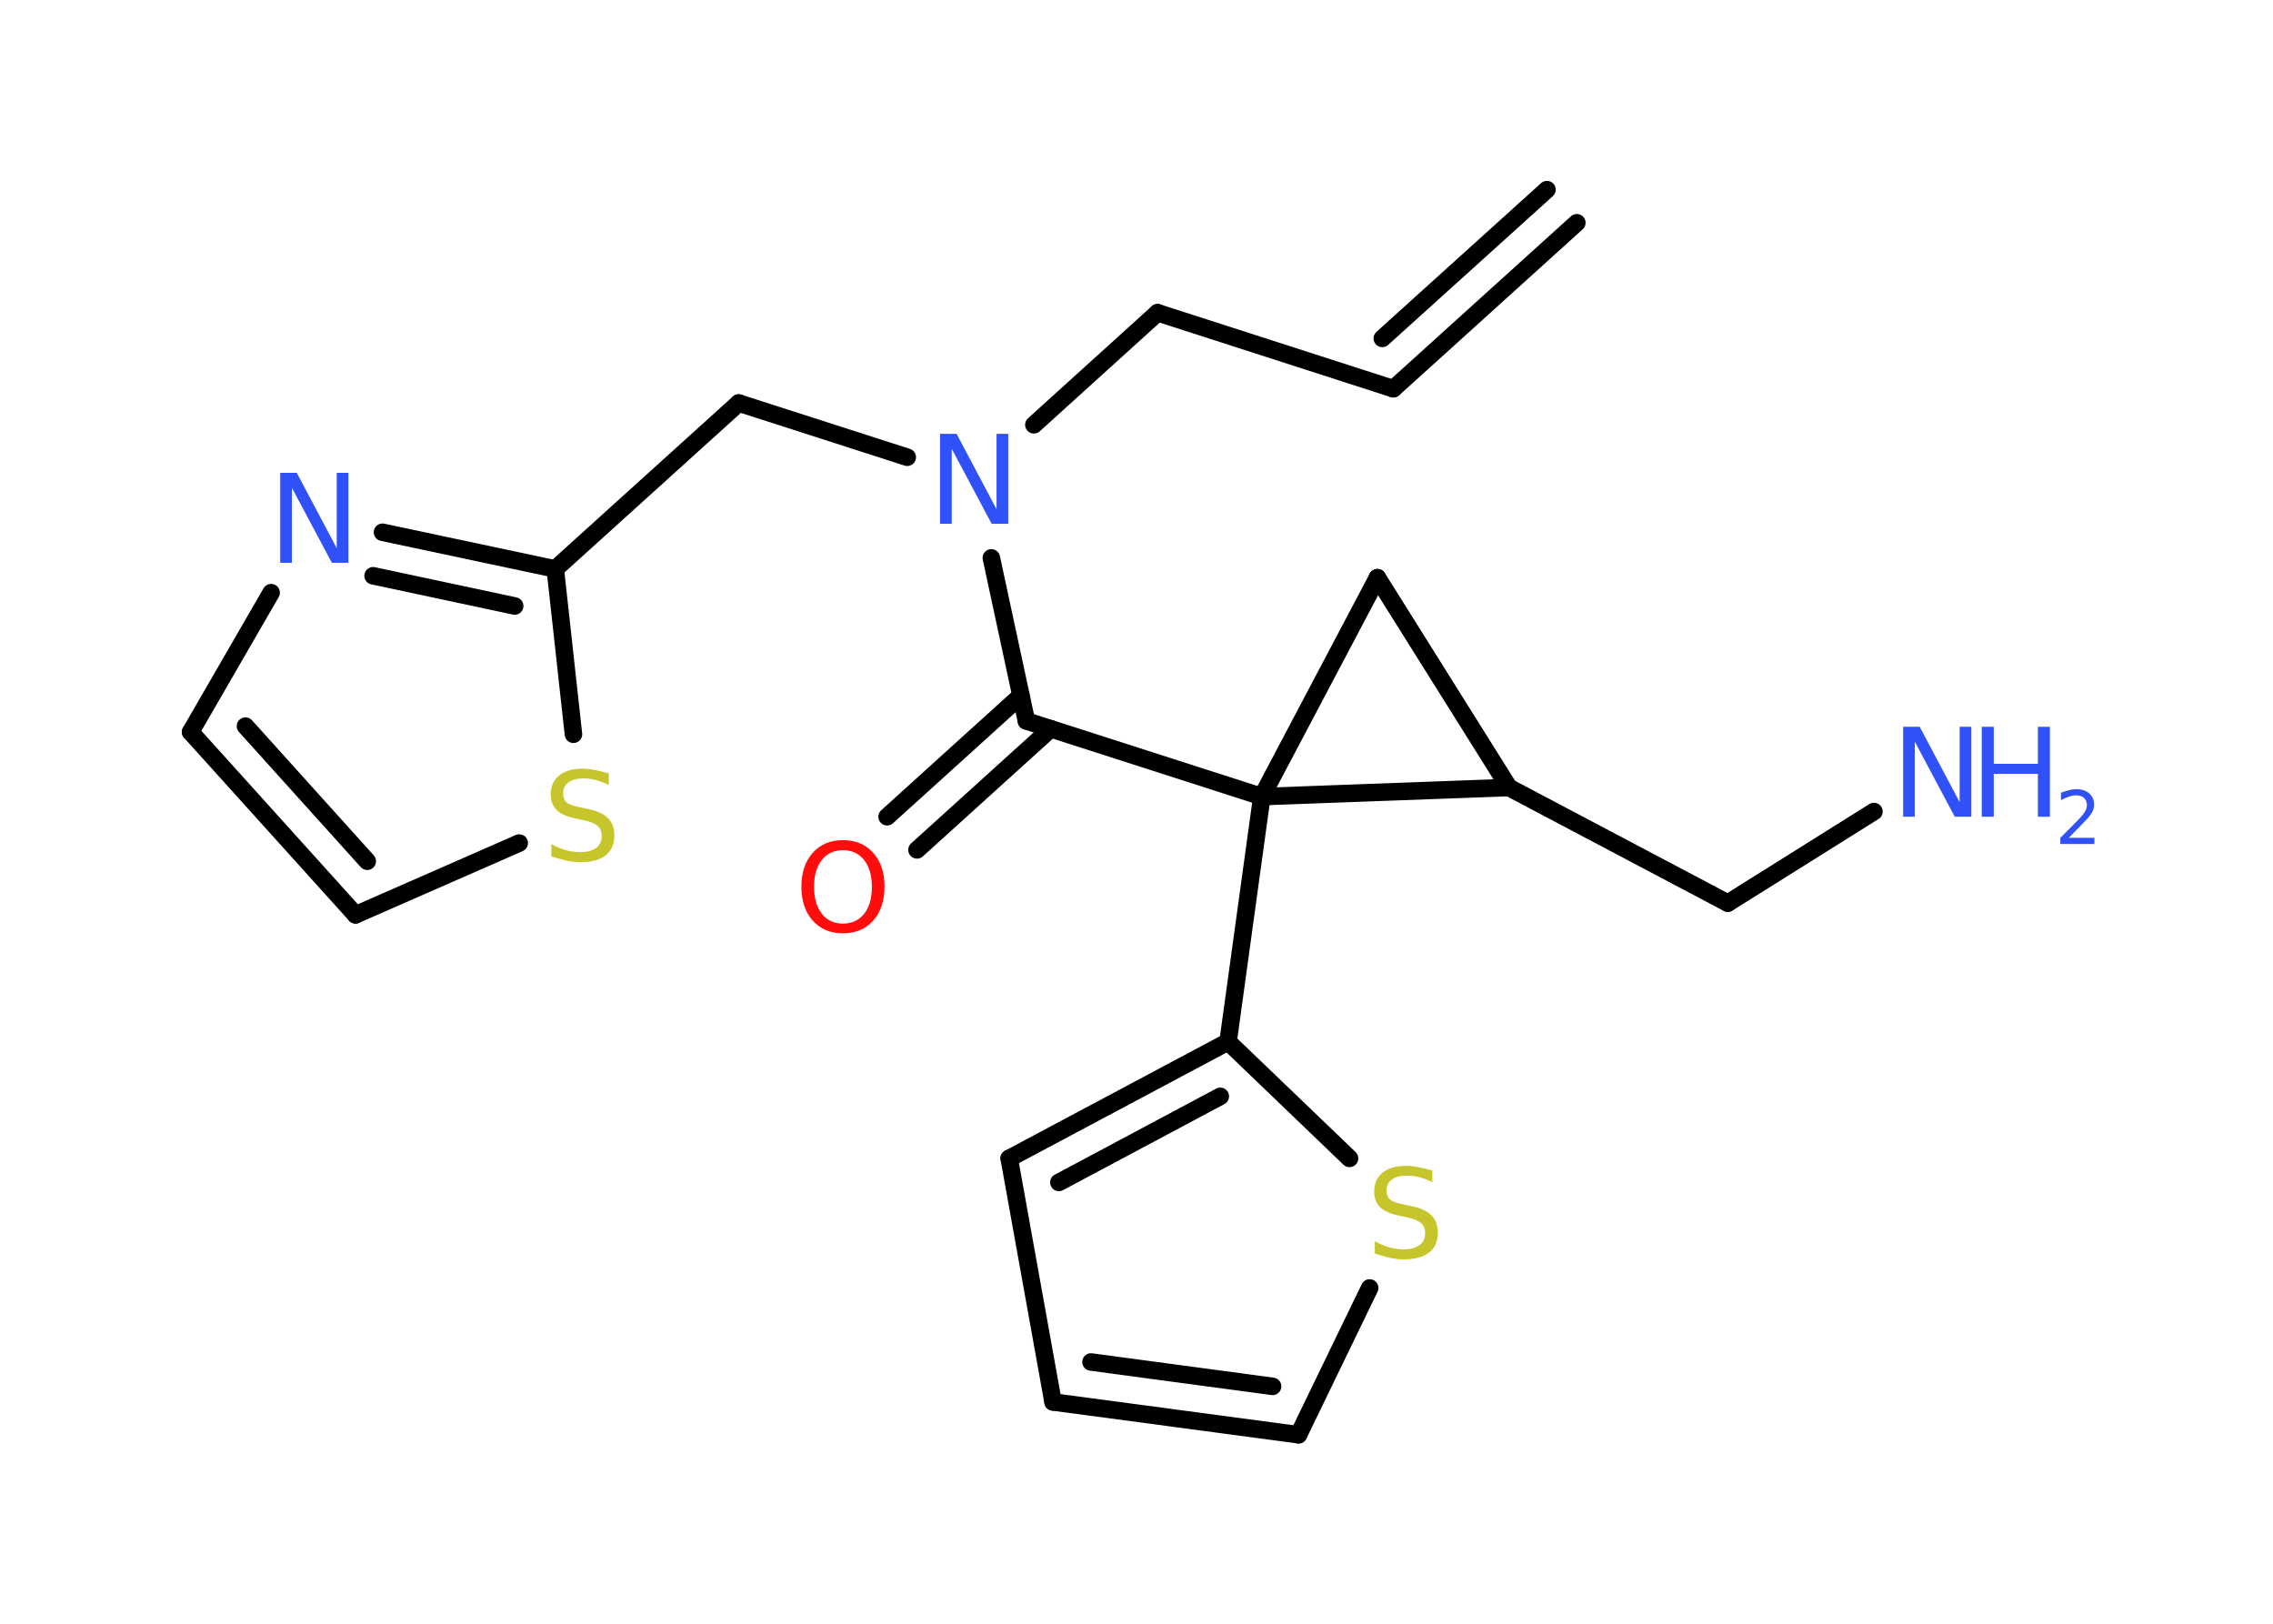 <?xml version='1.0' encoding='UTF-8'?>
<!DOCTYPE svg PUBLIC "-//W3C//DTD SVG 1.1//EN" "http://www.w3.org/Graphics/SVG/1.1/DTD/svg11.dtd">
<svg version='1.2' xmlns='http://www.w3.org/2000/svg' xmlns:xlink='http://www.w3.org/1999/xlink' width='70.0mm' height='50.0mm' viewBox='0 0 70.0 50.0'>
  <desc>Generated by the Chemistry Development Kit (http://github.com/cdk)</desc>
  <g stroke-linecap='round' stroke-linejoin='round' stroke='#000000' stroke-width='.54' fill='#3050F8'>
    <rect x='.0' y='.0' width='70.0' height='50.0' fill='#FFFFFF' stroke='none'/>
    <g id='mol1' class='mol'>
      <g id='mol1bnd1' class='bond'>
        <line x1='42.91' y1='11.97' x2='48.56' y2='6.86'/>
        <line x1='42.57' y1='10.42' x2='47.64' y2='5.84'/>
      </g>
      <line id='mol1bnd2' class='bond' x1='42.91' y1='11.97' x2='35.65' y2='9.63'/>
      <line id='mol1bnd3' class='bond' x1='35.65' y1='9.63' x2='31.84' y2='13.08'/>
      <line id='mol1bnd4' class='bond' x1='27.94' y1='14.08' x2='22.75' y2='12.41'/>
      <line id='mol1bnd5' class='bond' x1='22.75' y1='12.41' x2='17.1' y2='17.52'/>
      <g id='mol1bnd6' class='bond'>
        <line x1='17.1' y1='17.52' x2='11.78' y2='16.39'/>
        <line x1='15.85' y1='18.66' x2='11.49' y2='17.73'/>
      </g>
      <line id='mol1bnd7' class='bond' x1='8.35' y1='18.25' x2='5.87' y2='22.54'/>
      <g id='mol1bnd8' class='bond'>
        <line x1='5.87' y1='22.54' x2='10.95' y2='28.17'/>
        <line x1='7.56' y1='22.36' x2='11.31' y2='26.52'/>
      </g>
      <line id='mol1bnd9' class='bond' x1='10.95' y1='28.17' x2='15.99' y2='25.96'/>
      <line id='mol1bnd10' class='bond' x1='17.1' y1='17.52' x2='17.66' y2='22.61'/>
      <line id='mol1bnd11' class='bond' x1='30.53' y1='17.18' x2='31.61' y2='22.2'/>
      <g id='mol1bnd12' class='bond'>
        <line x1='32.36' y1='22.44' x2='28.24' y2='26.17'/>
        <line x1='31.44' y1='21.42' x2='27.32' y2='25.15'/>
      </g>
      <line id='mol1bnd13' class='bond' x1='31.61' y1='22.2' x2='38.86' y2='24.53'/>
      <line id='mol1bnd14' class='bond' x1='38.86' y1='24.53' x2='37.82' y2='32.08'/>
      <g id='mol1bnd15' class='bond'>
        <line x1='37.82' y1='32.08' x2='31.08' y2='35.67'/>
        <line x1='37.58' y1='33.76' x2='32.61' y2='36.41'/>
      </g>
      <line id='mol1bnd16' class='bond' x1='31.08' y1='35.67' x2='32.43' y2='43.17'/>
      <g id='mol1bnd17' class='bond'>
        <line x1='32.43' y1='43.17' x2='39.99' y2='44.18'/>
        <line x1='33.6' y1='41.94' x2='39.19' y2='42.69'/>
      </g>
      <line id='mol1bnd18' class='bond' x1='39.99' y1='44.18' x2='42.18' y2='39.66'/>
      <line id='mol1bnd19' class='bond' x1='37.82' y1='32.08' x2='41.56' y2='35.67'/>
      <line id='mol1bnd20' class='bond' x1='38.86' y1='24.53' x2='42.42' y2='17.79'/>
      <line id='mol1bnd21' class='bond' x1='42.42' y1='17.79' x2='46.47' y2='24.25'/>
      <line id='mol1bnd22' class='bond' x1='38.86' y1='24.53' x2='46.47' y2='24.25'/>
      <line id='mol1bnd23' class='bond' x1='46.47' y1='24.25' x2='53.21' y2='27.81'/>
      <line id='mol1bnd24' class='bond' x1='53.21' y1='27.81' x2='57.71' y2='24.99'/>
      <path id='mol1atm4' class='atom' d='M28.96 13.36h.5l1.23 2.32v-2.32h.36v2.77h-.51l-1.23 -2.31v2.31h-.36v-2.77z' stroke='none'/>
      <path id='mol1atm7' class='atom' d='M8.64 14.56h.5l1.23 2.32v-2.32h.36v2.77h-.51l-1.23 -2.31v2.31h-.36v-2.77z' stroke='none'/>
      <path id='mol1atm10' class='atom' d='M18.75 23.81v.36q-.21 -.1 -.4 -.15q-.19 -.05 -.37 -.05q-.31 .0 -.47 .12q-.17 .12 -.17 .34q.0 .18 .11 .28q.11 .09 .42 .15l.23 .05q.42 .08 .62 .28q.2 .2 .2 .54q.0 .4 -.27 .61q-.27 .21 -.79 .21q-.2 .0 -.42 -.05q-.22 -.05 -.46 -.13v-.38q.23 .13 .45 .19q.22 .06 .43 .06q.32 .0 .5 -.13q.17 -.13 .17 -.36q.0 -.21 -.13 -.32q-.13 -.11 -.41 -.17l-.23 -.05q-.42 -.08 -.61 -.26q-.19 -.18 -.19 -.49q.0 -.37 .26 -.58q.26 -.21 .71 -.21q.19 .0 .39 .04q.2 .04 .41 .1z' stroke='none' fill='#C6C62C'/>
      <path id='mol1atm12' class='atom' d='M25.96 26.18q-.41 .0 -.65 .3q-.24 .3 -.24 .83q.0 .52 .24 .83q.24 .3 .65 .3q.41 .0 .65 -.3q.24 -.3 .24 -.83q.0 -.52 -.24 -.83q-.24 -.3 -.65 -.3zM25.96 25.87q.58 .0 .93 .39q.35 .39 .35 1.04q.0 .66 -.35 1.05q-.35 .39 -.93 .39q-.58 .0 -.93 -.39q-.35 -.39 -.35 -1.05q.0 -.65 .35 -1.04q.35 -.39 .93 -.39z' stroke='none' fill='#FF0D0D'/>
      <path id='mol1atm18' class='atom' d='M44.11 36.04v.36q-.21 -.1 -.4 -.15q-.19 -.05 -.37 -.05q-.31 .0 -.47 .12q-.17 .12 -.17 .34q.0 .18 .11 .28q.11 .09 .42 .15l.23 .05q.42 .08 .62 .28q.2 .2 .2 .54q.0 .4 -.27 .61q-.27 .21 -.79 .21q-.2 .0 -.42 -.05q-.22 -.05 -.46 -.13v-.38q.23 .13 .45 .19q.22 .06 .43 .06q.32 .0 .5 -.13q.17 -.13 .17 -.36q.0 -.21 -.13 -.32q-.13 -.11 -.41 -.17l-.23 -.05q-.42 -.08 -.61 -.26q-.19 -.18 -.19 -.49q.0 -.37 .26 -.58q.26 -.21 .71 -.21q.19 .0 .39 .04q.2 .04 .41 .1z' stroke='none' fill='#C6C62C'/>
      <g id='mol1atm22' class='atom'>
        <path d='M58.62 22.38h.5l1.23 2.32v-2.32h.36v2.77h-.51l-1.23 -2.31v2.31h-.36v-2.77z' stroke='none'/>
        <path d='M61.03 22.38h.37v1.14h1.36v-1.14h.37v2.77h-.37v-1.32h-1.36v1.32h-.37v-2.77z' stroke='none'/>
        <path d='M63.72 25.8h.78v.19h-1.05v-.19q.13 -.13 .35 -.35q.22 -.22 .28 -.29q.11 -.12 .15 -.21q.04 -.08 .04 -.16q.0 -.13 -.09 -.22q-.09 -.08 -.24 -.08q-.11 .0 -.22 .04q-.12 .04 -.25 .11v-.23q.14 -.05 .25 -.08q.12 -.03 .21 -.03q.26 .0 .41 .13q.15 .13 .15 .35q.0 .1 -.04 .19q-.04 .09 -.14 .21q-.03 .03 -.18 .19q-.15 .15 -.42 .43z' stroke='none'/>
      </g>
    </g>
  </g>
</svg>
